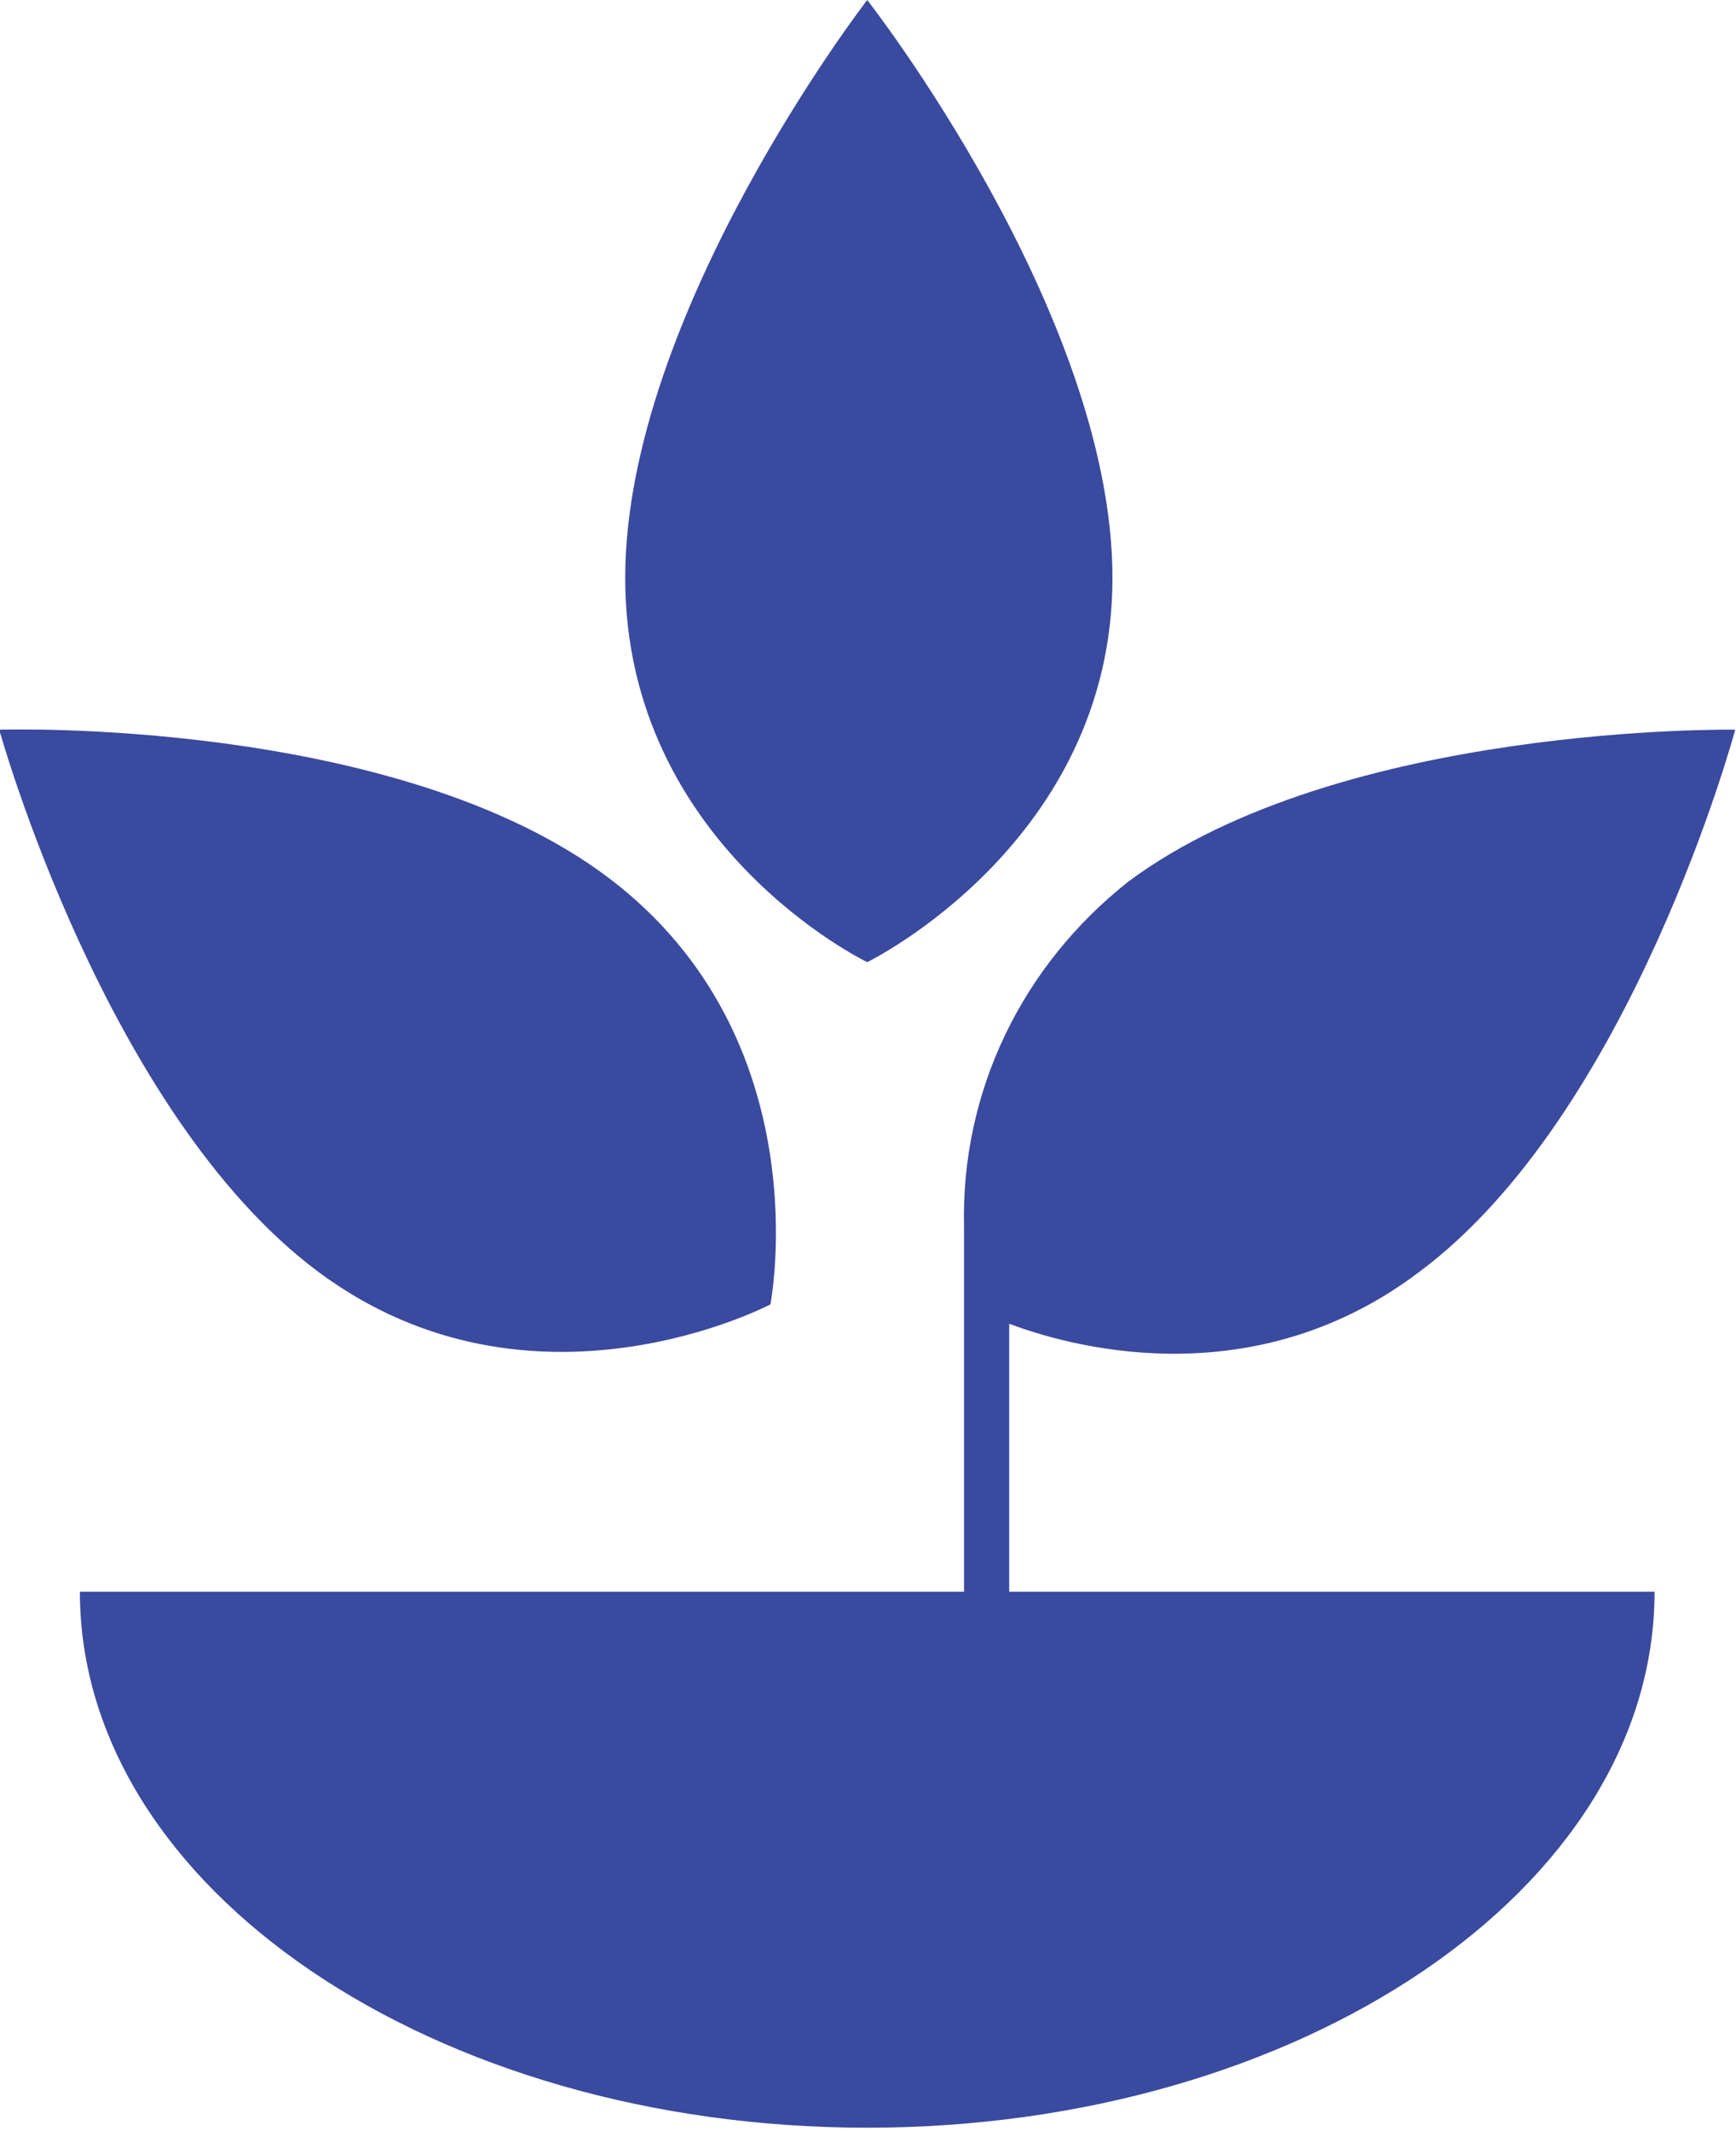 <?xml version="1.0" encoding="utf-8"?>
<!-- Generator: Adobe Illustrator 25.4.1, SVG Export Plug-In . SVG Version: 6.00 Build 0)  -->
<!DOCTYPE svg PUBLIC "-//W3C//DTD SVG 1.1//EN" "http://www.w3.org/Graphics/SVG/1.1/DTD/svg11.dtd">
<svg version="1.1" id="Layer_1" xmlns:x="http://ns.adobe.com/Extensibility/1.0/" xmlns:i="http://ns.adobe.com/AdobeIllustrator/10.0/" xmlns:graph="http://ns.adobe.com/Graphs/1.0/"
	 xmlns="http://www.w3.org/2000/svg" xmlns:xlink="http://www.w3.org/1999/xlink" x="0px" y="0px" viewBox="0 0 53.8 66"
	 style="enable-background:new 0 0 53.8 66;" xml:space="preserve">
<style type="text/css">
	.st0{fill:#3A4A9F;}
</style>
<g id="Group_20690" transform="translate(-4.424)">
	<path id="Path_14223" class="st0" d="M23.8,17.9C23.8,9.7,31.3,0,31.3,0s7.6,9.7,7.6,17.9s-7.6,11.9-7.6,11.9S23.8,26.2,23.8,17.9z
		 M14.3,39.4c6.6,4.9,14,1,14,1s1.6-8.2-5-13.2S4.4,22.6,4.4,22.6S7.7,34.5,14.3,39.4z M35.7,41c2.4,0.9,7.8,2.1,12.7-1.6
		c6.6-4.9,9.8-16.8,9.8-16.8S46,22.4,39.4,27.3c-3.3,2.6-5.2,6.5-5.1,10.7l0,0v11.3H6.9c0,9.2,11,16.6,24.4,16.6s24.4-7.4,24.4-16.6
		h-20V41z"/>
</g>
</svg>

